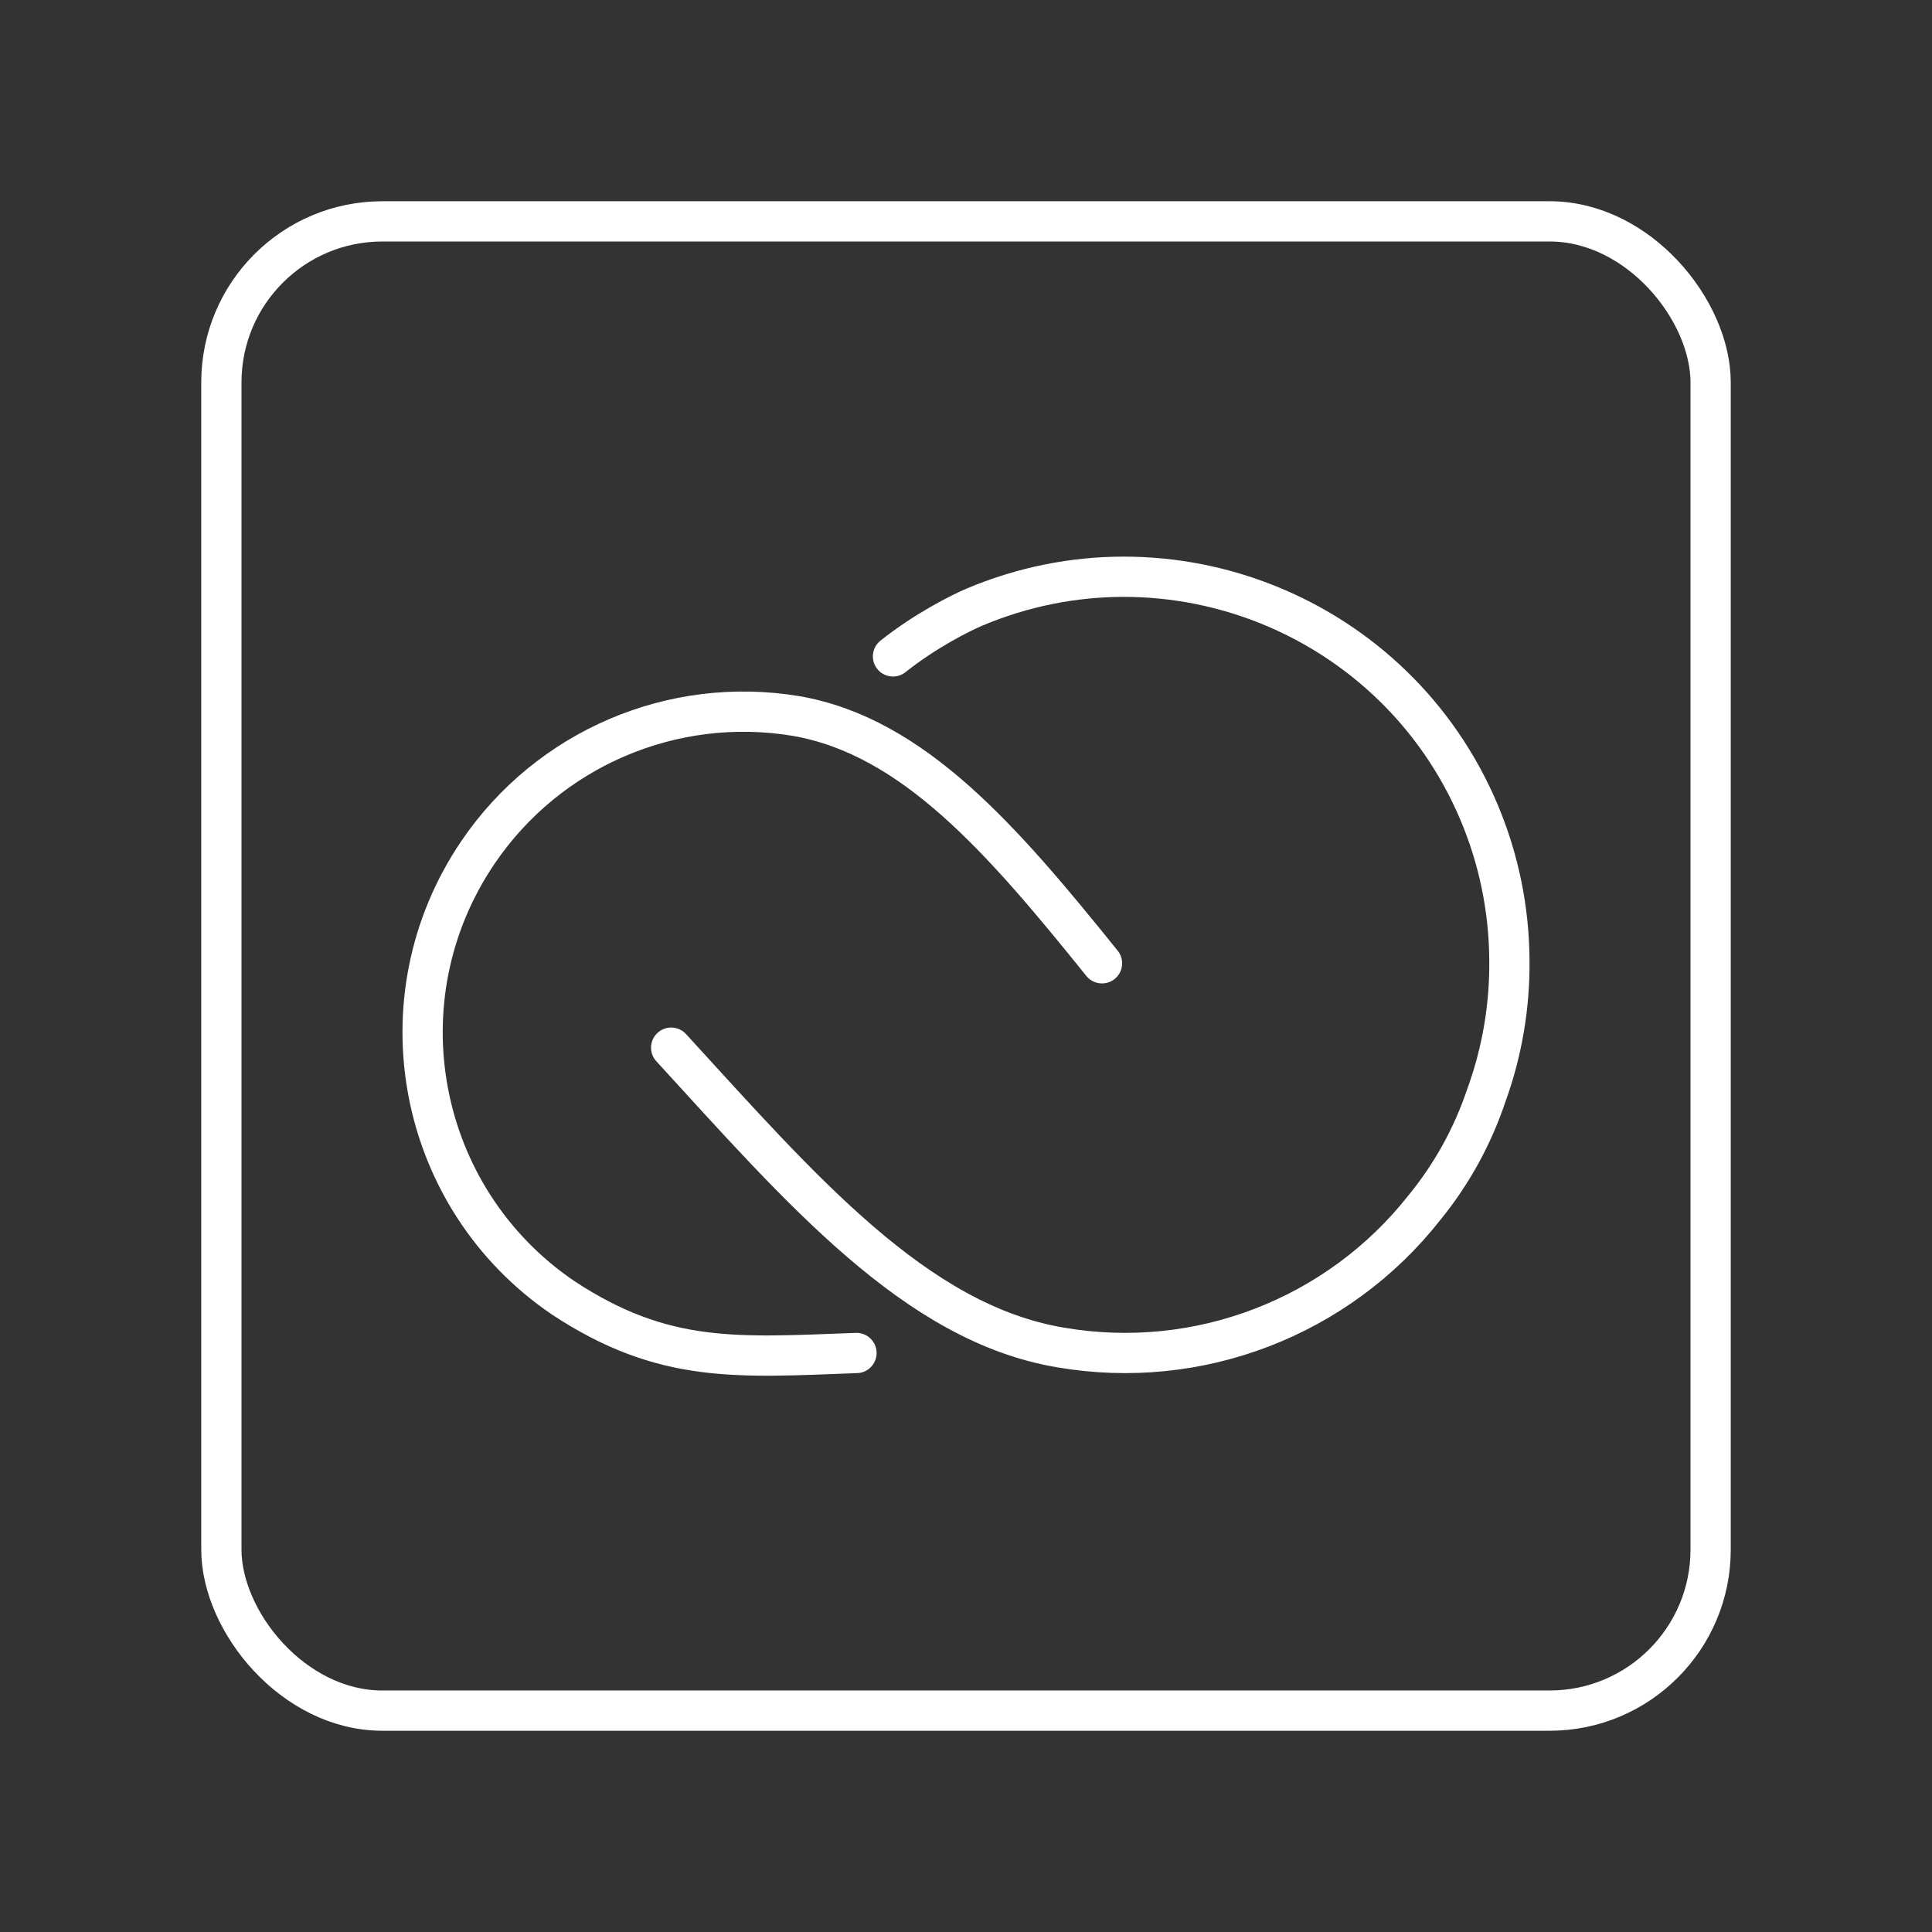 <?xml version="1.0" encoding="UTF-8"?><svg id="b" xmlns="http://www.w3.org/2000/svg" viewBox="0 0 48 48"><rect x="0" y="0" width="48" height="48" fill="#333333" stroke="none"/><defs><style>.d{fill:none;stroke:#fff;stroke-linecap:round;stroke-linejoin:round;}</style></defs><rect class="d" x="5.5" y="5.5" width="37" height="37" rx="4" ry="4"/><g id="c"><path class="d" d="M21.279,33.615c-2.969.108-4.785.276-7.286-1.37-3.642-2.473-4.589-7.429-2.116-11.071,1.747-2.573,4.832-3.895,7.901-3.385,2.915.504,5.133,3.078,7.601,6.144M22.186,16.308c.82-.652,1.694-1.083,2.009-1.218,4.867-2.062,10.485.212,12.547,5.08.492,1.162.75,2.411.758,3.673.014,1.153-.181,2.299-.576,3.382-.339,1.008-.857,1.947-1.529,2.771-2.148,2.735-5.623,4.072-9.05,3.481-3.598-.603-6.446-3.928-9.67-7.448"/></g></svg>